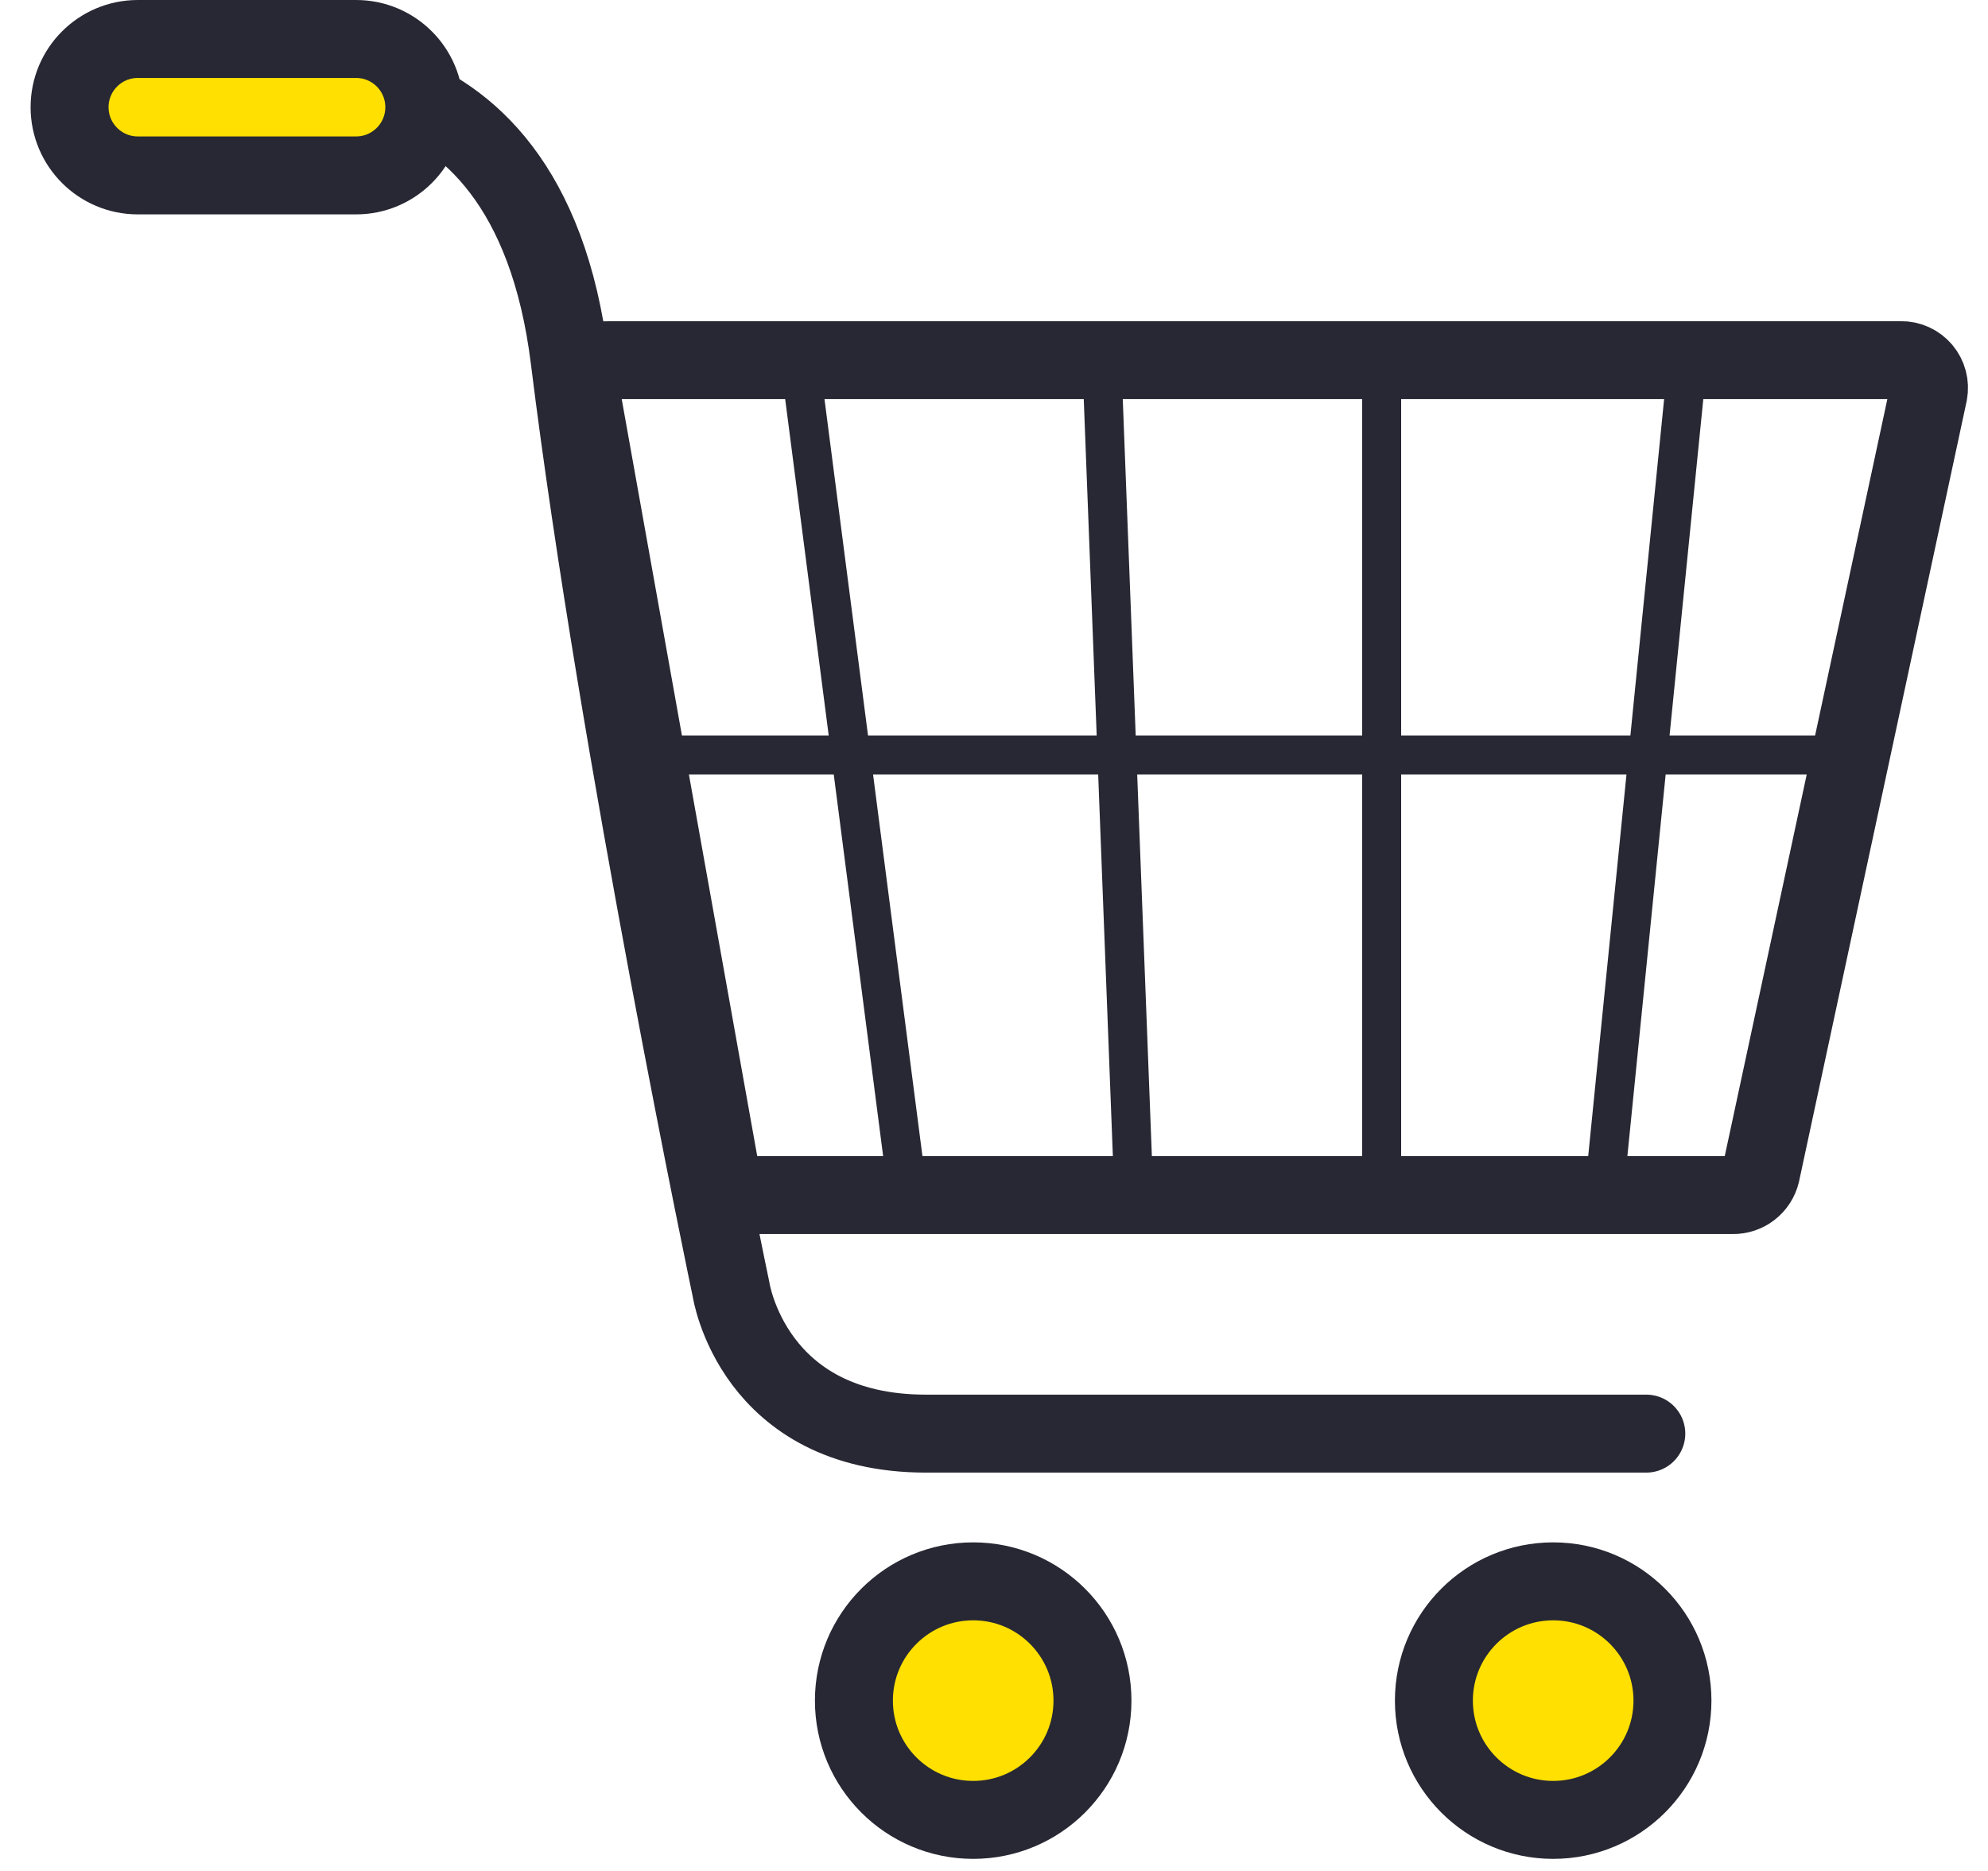 <svg width="51" height="48" viewBox="0 0 51 48" fill="none" xmlns="http://www.w3.org/2000/svg">
<path d="M14.905 10.08L18.485 30.08C18.518 30.246 18.608 30.395 18.739 30.501C18.871 30.607 19.036 30.663 19.205 30.66H44.455C44.621 30.662 44.782 30.608 44.913 30.506C45.044 30.404 45.136 30.261 45.175 30.1L49.475 10.08C49.494 9.976 49.49 9.87 49.463 9.768C49.436 9.666 49.387 9.572 49.319 9.491C49.251 9.411 49.166 9.347 49.07 9.303C48.974 9.26 48.87 9.238 48.765 9.24H15.615C15.509 9.236 15.404 9.257 15.307 9.3C15.21 9.342 15.124 9.407 15.056 9.488C14.988 9.568 14.938 9.664 14.912 9.766C14.886 9.869 14.884 9.976 14.905 10.08V10.08Z" stroke="#272833" stroke-width="2" stroke-miterlimit="10"/>
<path d="M20.523 9.28L23.283 30.61" stroke="#272833" stroke-miterlimit="10"/>
<path d="M28.266 9.28L29.086 30.61" stroke="#272833" stroke-miterlimit="10"/>
<path d="M43.286 9.32L41.156 30.56" stroke="#272833" stroke-miterlimit="10"/>
<path d="M35.445 9.28V30.61" stroke="#272833" stroke-miterlimit="10"/>
<path d="M6.344 2.08C6.344 2.08 13.514 0.31 14.614 9.23C15.864 19.31 18.754 33.08 18.754 33.08C18.754 33.08 19.304 36.78 23.754 36.78H42.234" stroke="#272833" stroke-width="2" stroke-miterlimit="10" stroke-linecap="round"/>
<path d="M24.966 46.69C26.656 46.69 28.026 45.32 28.026 43.63C28.026 41.94 26.656 40.57 24.966 40.57C23.276 40.57 21.906 41.94 21.906 43.63C21.906 45.32 23.276 46.69 24.966 46.69Z" fill="#FFE000" stroke="#272833" stroke-width="2" stroke-miterlimit="10"/>
<path d="M39.845 46.69C41.535 46.69 42.905 45.32 42.905 43.63C42.905 41.94 41.535 40.57 39.845 40.57C38.155 40.57 36.785 41.94 36.785 43.63C36.785 45.32 38.155 46.69 39.845 46.69Z" fill="#FFE000" stroke="#272833" stroke-width="2" stroke-miterlimit="10"/>
<path d="M15.957 19.37H47.637" stroke="#272833" stroke-miterlimit="10"/>
<path d="M9.135 1H3.535C2.569 1 1.785 1.784 1.785 2.75C1.785 3.716 2.569 4.5 3.535 4.5H9.135C10.102 4.5 10.885 3.716 10.885 2.75C10.885 1.784 10.102 1 9.135 1Z" fill="#FFE000" stroke="#272833" stroke-width="2" stroke-miterlimit="10"/>
</svg>
